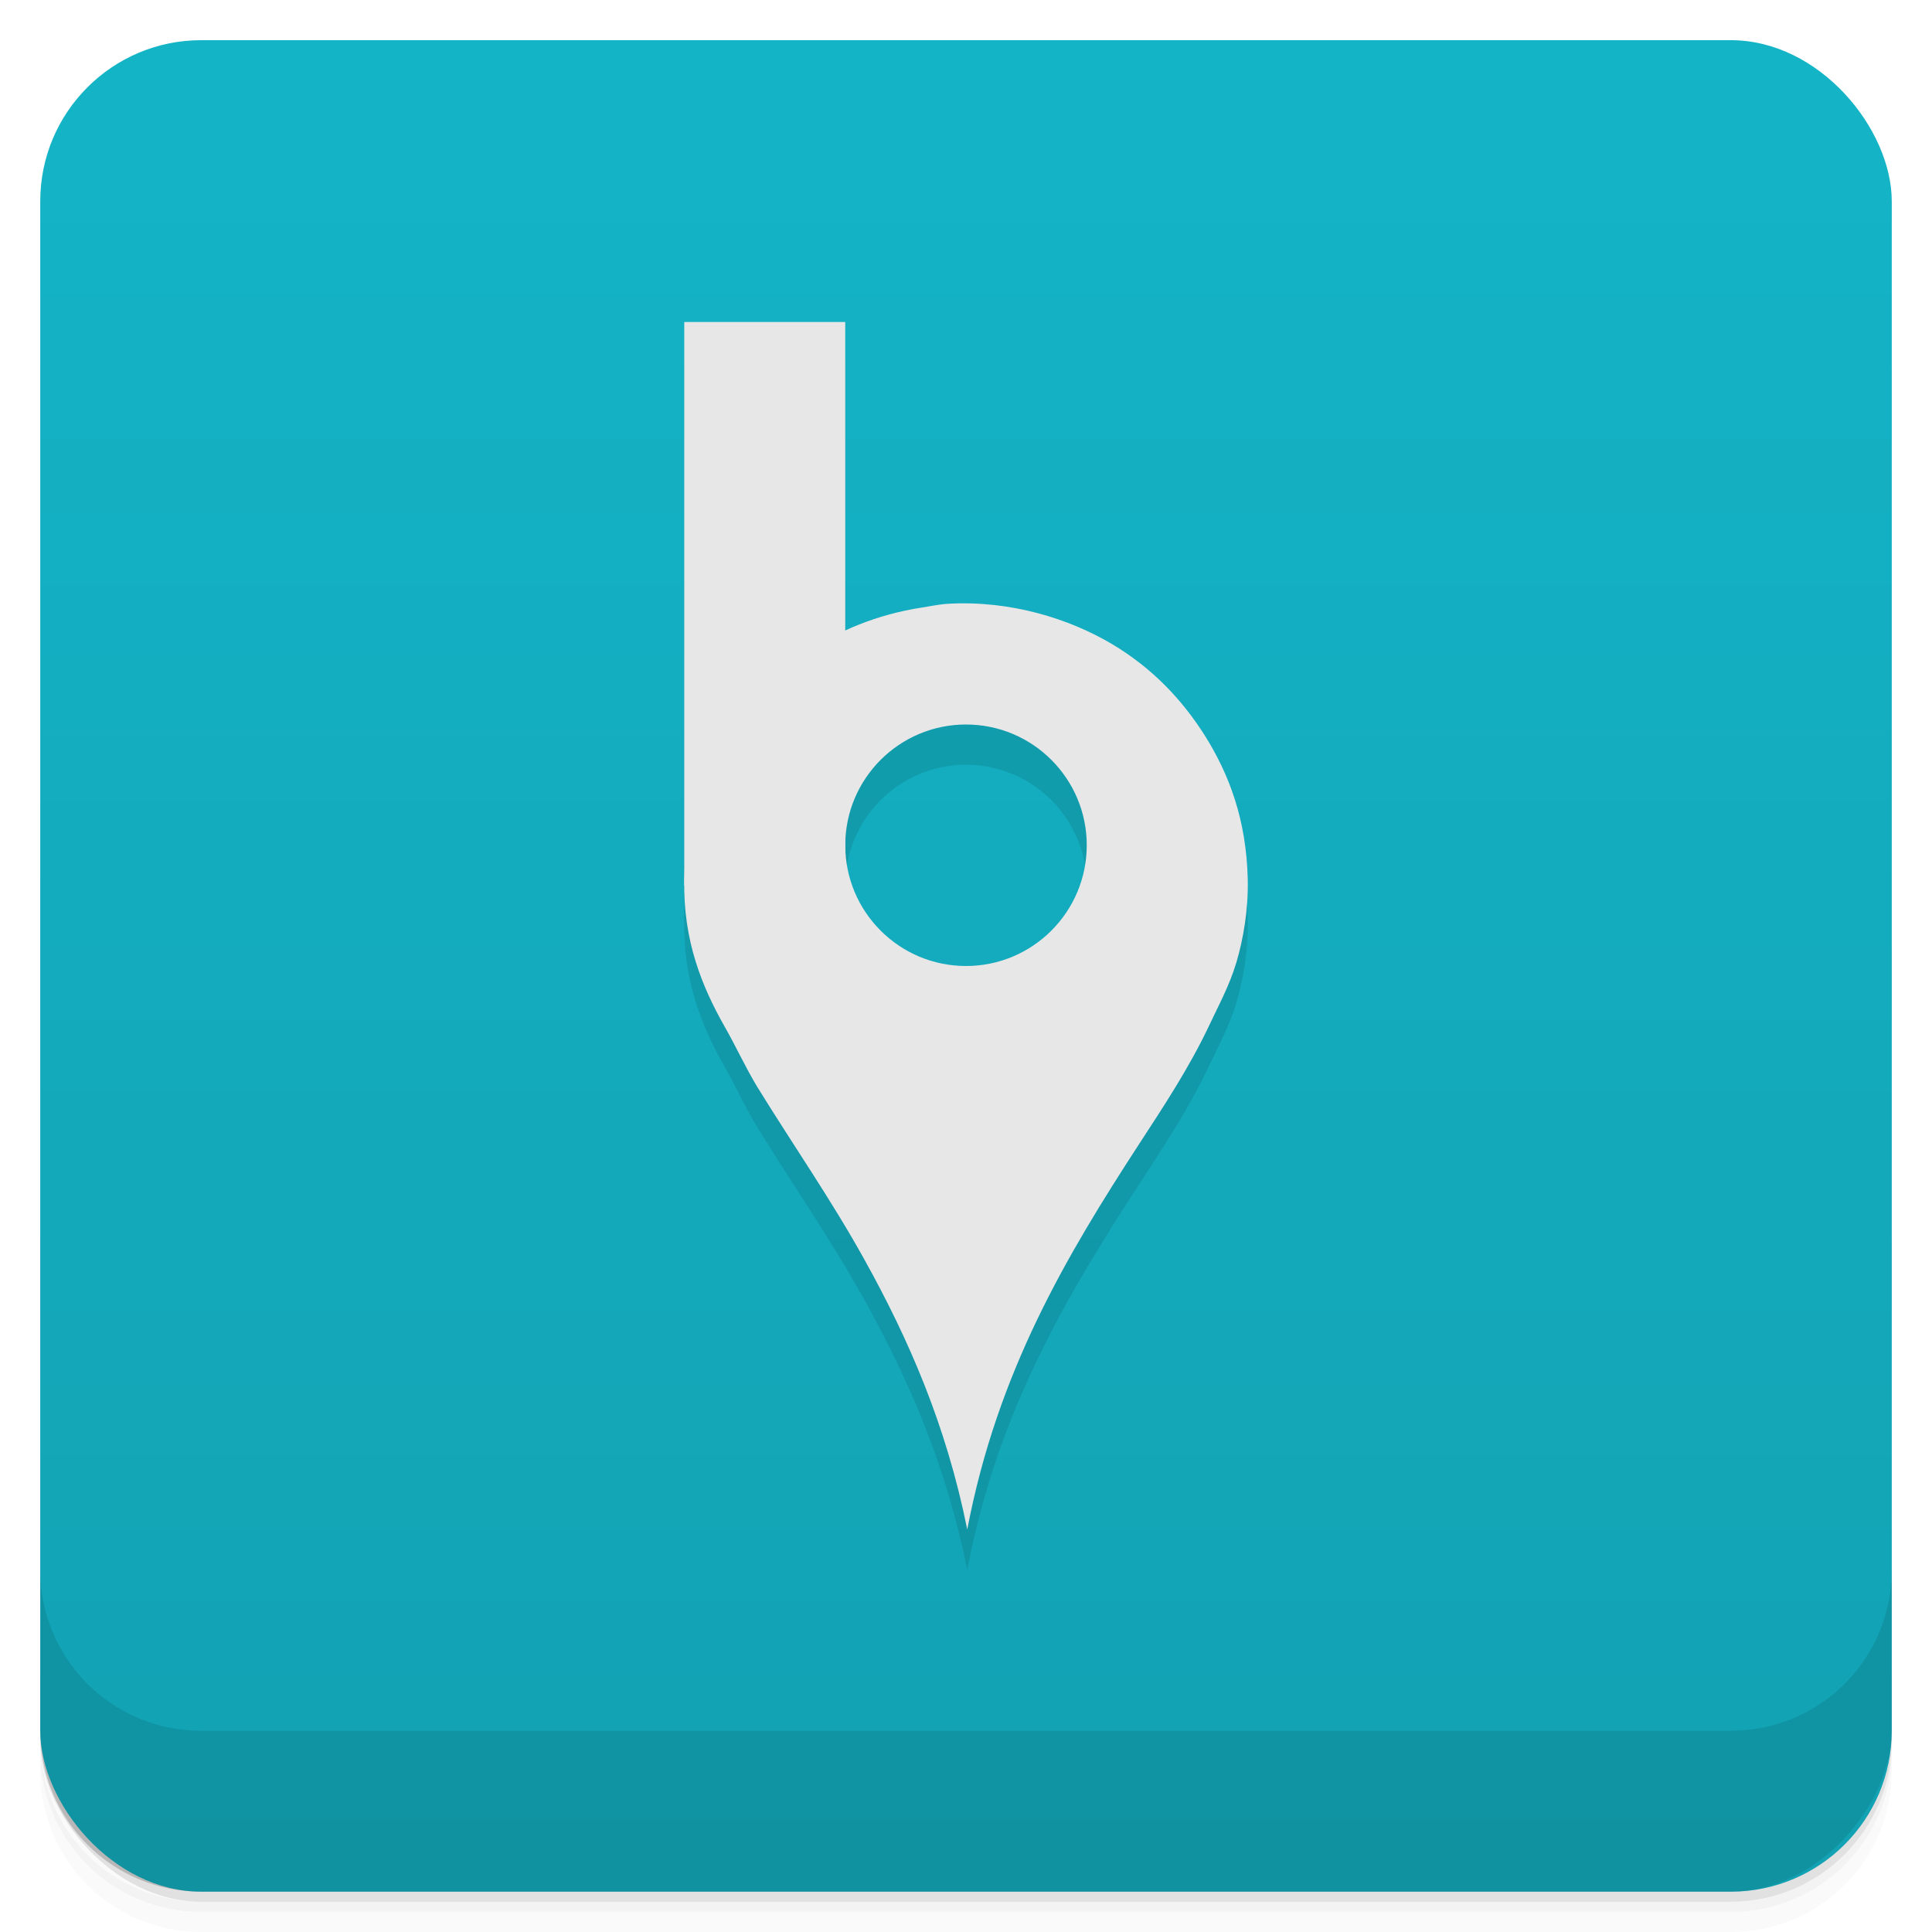 <svg viewBox="0 0 48 48" xmlns:xlink="http://www.w3.org/1999/xlink">
 <defs>
  <linearGradient id="0">
   <stop stop-opacity="0"/>
   <stop offset="1"/>
  </linearGradient>
  <linearGradient xlink:href="#0" id="1" gradientUnits="userSpaceOnUse" gradientTransform="translate(4e-7,-48)" y1="47" x2="0" y2="1"/>
  <clipPath id="2">
   <g transform="translate(0,-1004.362)">
    <rect rx="4" y="1005.36" x="1" height="46" width="46" fill="#1890d0"/>
   </g>
  </clipPath>
  <clipPath id="3">
   <g transform="translate(0,-1004.362)">
    <rect rx="4" y="1005.36" x="1" height="46" width="46" fill="#1890d0"/>
   </g>
  </clipPath>
 </defs>
 <g>
  <g transform="translate(0,-1004.362)">
   <path d="m 5,1006.362 c -2.216,0 -4,1.784 -4,4 l 0,37.25 c 0,2.216 1.784,4 4,4 l 38,0 c 2.216,0 4,-1.784 4,-4 l 0,-37.25 c 0,-2.216 -1.784,-4 -4,-4 l -38,0 z m -4,41.5 0,0.5 c 0,2.216 1.784,4 4,4 l 38,0 c 2.216,0 4,-1.784 4,-4 l 0,-0.5 c 0,2.216 -1.784,4 -4,4 l -38,0 c -2.216,0 -4,-1.784 -4,-4 z" opacity="0.02"/>
   <path d="m 1,1047.612 0,0.25 c 0,2.216 1.784,4 4,4 l 38,0 c 2.216,0 4,-1.784 4,-4 l 0,-0.25 c 0,2.216 -1.784,4 -4,4 l -38,0 c -2.216,0 -4,-1.784 -4,-4 z" opacity="0.05"/>
   <rect width="46" height="46" x="1" y="1005.61" rx="4" opacity="0.1"/>
  </g>
 </g>
 <g>
  <g transform="translate(0,-1004.362)">
   <rect rx="4" y="1005.36" x="1" height="46" width="46" fill="#14b4c7"/>
  </g>
 </g>
 <g>
  <rect transform="scale(1,-1)" width="46" height="46" x="1" y="-46.998" rx="4" opacity="0.1" fill="url(#1)"/>
 </g>
 <g>
  <g clip-path="url(#2)">
   <g opacity="0.1">
    <g>
     <path d="M 23.562 16 C 23.34 16.012 23.133 16.059 22.906 16.094 C 20.691 16.434 19.02 17.707 18.031 19.281 C 17.434 20.238 17.027 21.414 17 22.875 C 16.973 24.367 17.438 25.508 18 26.5 C 18.285 26.996 18.52 27.52 18.812 28 C 19.695 29.434 20.648 30.801 21.469 32.281 C 22.578 34.273 23.512 36.414 24.031 39 C 24.781 35.078 26.488 32.211 28.312 29.406 C 28.926 28.465 29.543 27.527 30.031 26.5 C 30.277 25.973 30.543 25.496 30.719 24.906 C 30.891 24.324 31.016 23.602 31 22.844 C 30.965 21.363 30.539 20.242 29.938 19.281 C 29.355 18.359 28.609 17.586 27.625 17 C 26.57 16.375 25.117 15.914 23.562 16 Z M 24 19 C 25.656 19 27 20.344 27 22 C 27 23.656 25.656 25 24 25 C 22.344 25 21 23.656 21 22 C 21 20.344 22.344 19 24 19 Z M 24 19 " fill-rule="evenodd"/>
     <path d="M 17 9 L 21 9 L 21 23 L 17 23 Z M 17 9 "/>
    </g>
   </g>
  </g>
 </g>
 <g>
  <g clip-path="url(#3)">
   <g transform="translate(0,-1)">
    <g>
     <path d="M 23.562 16 C 23.34 16.012 23.133 16.059 22.906 16.094 C 20.691 16.434 19.02 17.707 18.031 19.281 C 17.434 20.238 17.027 21.414 17 22.875 C 16.973 24.367 17.438 25.508 18 26.5 C 18.285 26.996 18.52 27.52 18.812 28 C 19.695 29.434 20.648 30.801 21.469 32.281 C 22.578 34.273 23.512 36.414 24.031 39 C 24.781 35.078 26.488 32.211 28.312 29.406 C 28.926 28.465 29.543 27.527 30.031 26.5 C 30.277 25.973 30.543 25.496 30.719 24.906 C 30.891 24.324 31.016 23.602 31 22.844 C 30.965 21.363 30.539 20.242 29.938 19.281 C 29.355 18.359 28.609 17.586 27.625 17 C 26.57 16.375 25.117 15.914 23.562 16 Z M 24 19 C 25.656 19 27 20.344 27 22 C 27 23.656 25.656 25 24 25 C 22.344 25 21 23.656 21 22 C 21 20.344 22.344 19 24 19 Z M 24 19 " fill="#e7e7e7" fill-rule="evenodd"/>
     <path d="M 17 9 L 21 9 L 21 23 L 17 23 Z M 17 9 " fill="#e7e7e7"/>
    </g>
   </g>
  </g>
 </g>
 <g>
  <g transform="translate(0,-1004.362)">
   <path d="m 1,1043.362 0,4 c 0,2.216 1.784,4 4,4 l 38,0 c 2.216,0 4,-1.784 4,-4 l 0,-4 c 0,2.216 -1.784,4 -4,4 l -38,0 c -2.216,0 -4,-1.784 -4,-4 z" opacity="0.1"/>
  </g>
 </g>
</svg>
